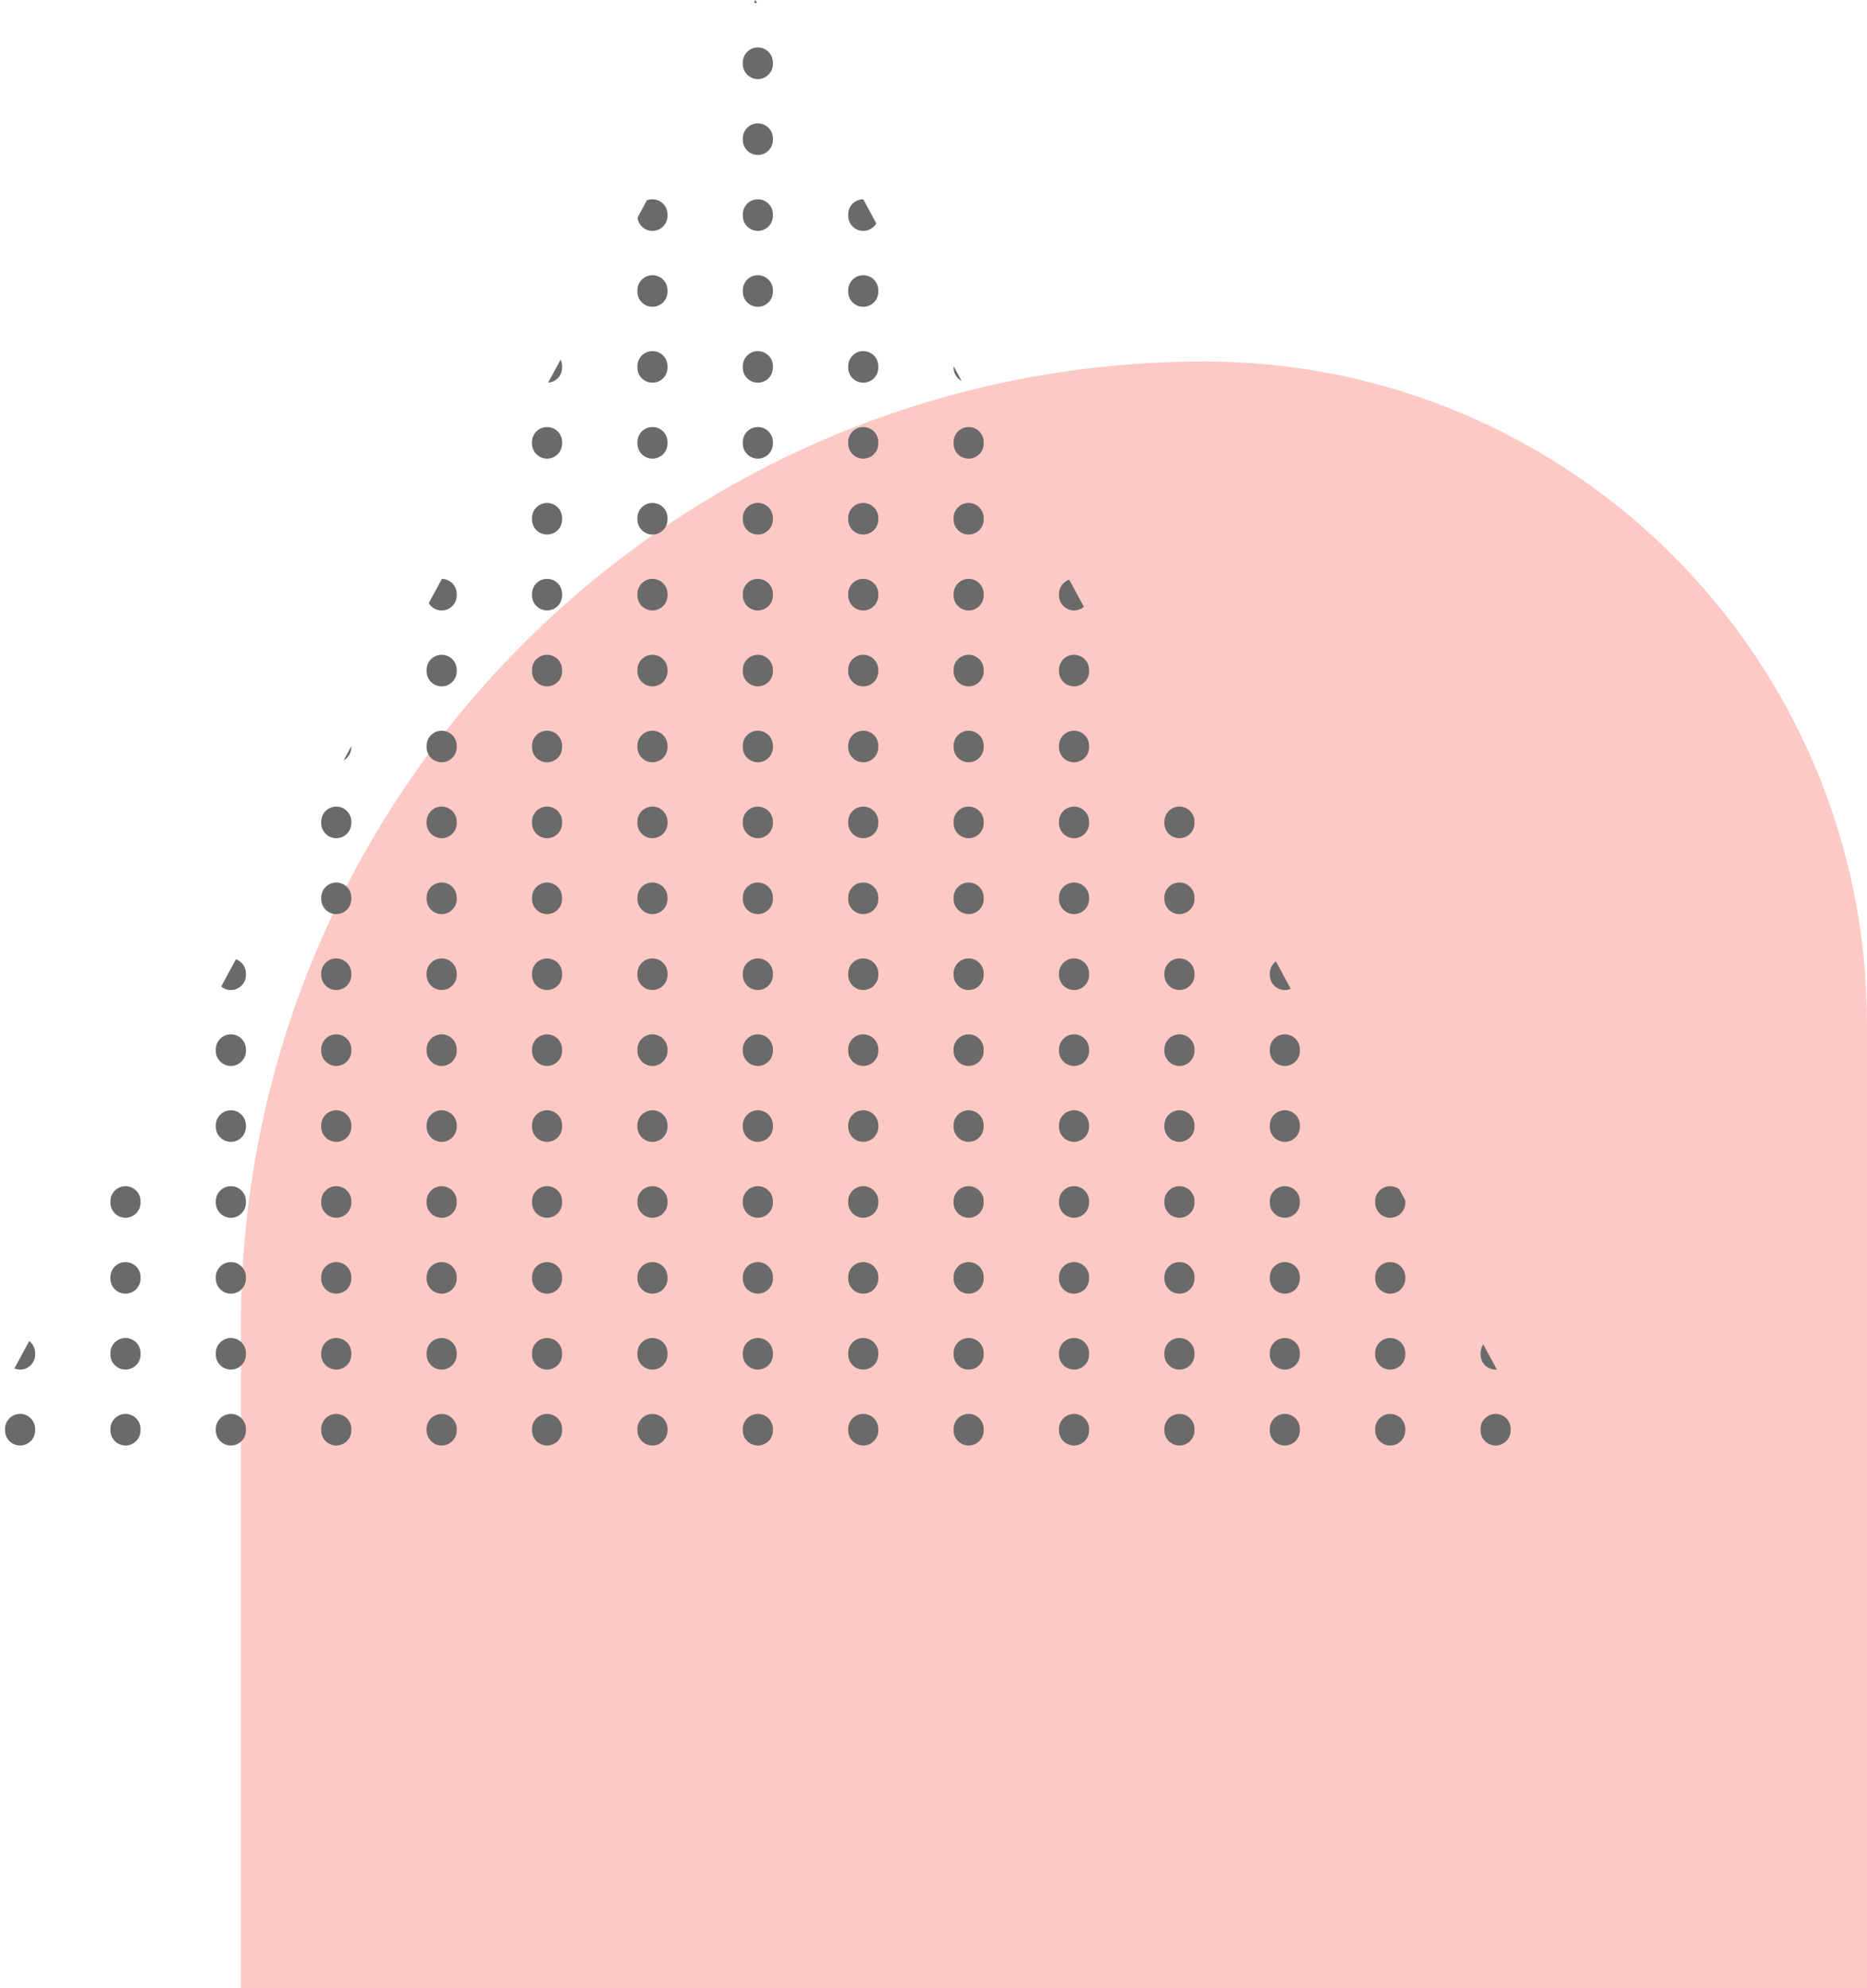 <svg width="124" height="132" viewBox="0 0 124 132" fill="none" xmlns="http://www.w3.org/2000/svg">
<path d="M16 88C16 52.654 44.654 24 80 24V24C104.301 24 124 43.7 124 68V132H16V88Z" fill="#FCB3AD" fill-opacity="0.7"/>
<path d="M1.94 89.035C2.179 89.218 2.334 89.506 2.334 89.831V89.929C2.334 90.482 1.886 90.929 1.334 90.929C1.199 90.929 1.071 90.903 0.954 90.855L1.94 89.035Z" fill="#6A6A6A"/>
<path d="M14.691 65.495C14.864 65.641 15.089 65.729 15.334 65.729C15.886 65.729 16.334 65.282 16.334 64.729V64.631C16.334 64.196 16.057 63.826 15.669 63.688L14.691 65.495Z" fill="#6A6A6A"/>
<path d="M22.823 50.482C23.128 50.311 23.334 49.984 23.334 49.609V49.538L22.823 50.482Z" fill="#6A6A6A"/>
<path d="M28.476 40.044C28.651 40.335 28.97 40.529 29.334 40.529C29.886 40.529 30.334 40.082 30.334 39.529V39.431C30.334 38.884 29.895 38.44 29.35 38.431L28.476 40.044Z" fill="#6A6A6A"/>
<path d="M36.405 25.407C36.924 25.371 37.334 24.938 37.334 24.409V24.311C37.334 24.155 37.298 24.007 37.234 23.875L36.405 25.407Z" fill="#6A6A6A"/>
<path d="M42.341 14.448C42.4 14.944 42.822 15.329 43.334 15.329C43.886 15.329 44.334 14.882 44.334 14.329V14.231C44.334 13.678 43.886 13.231 43.334 13.231C43.202 13.231 43.077 13.256 42.962 13.302L42.341 14.448Z" fill="#6A6A6A"/>
<path d="M50.072 0.175C50.139 0.193 50.208 0.204 50.28 0.208L50.167 0L50.072 0.175Z" fill="#6A6A6A"/>
<path d="M57.334 13.231C56.782 13.231 56.334 13.678 56.334 14.231V14.329C56.334 14.882 56.782 15.329 57.334 15.329C57.704 15.329 58.027 15.129 58.2 14.83L57.334 13.231Z" fill="#6A6A6A"/>
<path d="M63.334 24.308V24.409C63.334 24.794 63.55 25.127 63.868 25.294L63.334 24.308Z" fill="#6A6A6A"/>
<path d="M71.012 38.483C70.618 38.617 70.334 38.991 70.334 39.431V39.529C70.334 40.082 70.782 40.529 71.334 40.529C71.584 40.529 71.813 40.438 71.988 40.286L71.012 38.483Z" fill="#6A6A6A"/>
<path d="M84.74 63.826C84.493 64.008 84.334 64.301 84.334 64.631V64.729C84.334 65.282 84.782 65.729 85.334 65.729C85.474 65.729 85.606 65.701 85.727 65.649L84.74 63.826Z" fill="#6A6A6A"/>
<path d="M92.93 78.948C92.764 78.824 92.558 78.751 92.334 78.751C91.782 78.751 91.334 79.198 91.334 79.751V79.849C91.334 80.402 91.782 80.849 92.334 80.849C92.886 80.849 93.334 80.402 93.334 79.849V79.751C93.334 79.73 93.333 79.71 93.332 79.689L92.93 78.948Z" fill="#6A6A6A"/>
<path d="M98.515 89.257C98.401 89.419 98.334 89.617 98.334 89.831V89.929C98.334 90.482 98.782 90.929 99.334 90.929C99.362 90.929 99.391 90.928 99.418 90.926L98.515 89.257Z" fill="#6A6A6A"/>
<path d="M1.334 93.871C1.886 93.871 2.334 94.318 2.334 94.871V94.969C2.334 95.522 1.886 95.969 1.334 95.969C0.782 95.969 0.334 95.522 0.334 94.969V94.871C0.334 94.318 0.782 93.871 1.334 93.871Z" fill="#6A6A6A"/>
<path d="M9.334 79.751C9.334 79.198 8.886 78.751 8.334 78.751C7.782 78.751 7.334 79.198 7.334 79.751V79.849C7.334 80.402 7.782 80.849 8.334 80.849C8.886 80.849 9.334 80.402 9.334 79.849V79.751Z" fill="#6A6A6A"/>
<path d="M9.334 84.791C9.334 84.238 8.886 83.791 8.334 83.791C7.782 83.791 7.334 84.238 7.334 84.791V84.889C7.334 85.442 7.782 85.889 8.334 85.889C8.886 85.889 9.334 85.442 9.334 84.889V84.791Z" fill="#6A6A6A"/>
<path d="M9.334 89.831C9.334 89.278 8.886 88.831 8.334 88.831C7.782 88.831 7.334 89.278 7.334 89.831V89.929C7.334 90.482 7.782 90.929 8.334 90.929C8.886 90.929 9.334 90.482 9.334 89.929V89.831Z" fill="#6A6A6A"/>
<path d="M9.334 94.871C9.334 94.318 8.886 93.871 8.334 93.871C7.782 93.871 7.334 94.318 7.334 94.871V94.969C7.334 95.522 7.782 95.969 8.334 95.969C8.886 95.969 9.334 95.522 9.334 94.969V94.871Z" fill="#6A6A6A"/>
<path d="M15.334 68.671C15.886 68.671 16.334 69.118 16.334 69.671V69.769C16.334 70.322 15.886 70.769 15.334 70.769C14.782 70.769 14.334 70.322 14.334 69.769V69.671C14.334 69.118 14.782 68.671 15.334 68.671Z" fill="#6A6A6A"/>
<path d="M15.334 73.711C15.886 73.711 16.334 74.158 16.334 74.711V74.809C16.334 75.362 15.886 75.809 15.334 75.809C14.782 75.809 14.334 75.362 14.334 74.809V74.711C14.334 74.158 14.782 73.711 15.334 73.711Z" fill="#6A6A6A"/>
<path d="M15.334 78.751C15.886 78.751 16.334 79.198 16.334 79.751V79.849C16.334 80.402 15.886 80.849 15.334 80.849C14.782 80.849 14.334 80.402 14.334 79.849V79.751C14.334 79.198 14.782 78.751 15.334 78.751Z" fill="#6A6A6A"/>
<path d="M15.334 83.791C15.886 83.791 16.334 84.238 16.334 84.791V84.889C16.334 85.442 15.886 85.889 15.334 85.889C14.782 85.889 14.334 85.442 14.334 84.889V84.791C14.334 84.238 14.782 83.791 15.334 83.791Z" fill="#6A6A6A"/>
<path d="M15.334 88.831C15.886 88.831 16.334 89.278 16.334 89.831V89.929C16.334 90.482 15.886 90.929 15.334 90.929C14.782 90.929 14.334 90.482 14.334 89.929V89.831C14.334 89.278 14.782 88.831 15.334 88.831Z" fill="#6A6A6A"/>
<path d="M15.334 93.871C15.886 93.871 16.334 94.318 16.334 94.871V94.969C16.334 95.522 15.886 95.969 15.334 95.969C14.782 95.969 14.334 95.522 14.334 94.969V94.871C14.334 94.318 14.782 93.871 15.334 93.871Z" fill="#6A6A6A"/>
<path d="M23.334 54.551C23.334 53.998 22.886 53.551 22.334 53.551C21.782 53.551 21.334 53.998 21.334 54.551V54.649C21.334 55.202 21.782 55.649 22.334 55.649C22.886 55.649 23.334 55.202 23.334 54.649V54.551Z" fill="#6A6A6A"/>
<path d="M23.334 59.591C23.334 59.038 22.886 58.591 22.334 58.591C21.782 58.591 21.334 59.038 21.334 59.591V59.689C21.334 60.242 21.782 60.689 22.334 60.689C22.886 60.689 23.334 60.242 23.334 59.689V59.591Z" fill="#6A6A6A"/>
<path d="M23.334 64.631C23.334 64.078 22.886 63.631 22.334 63.631C21.782 63.631 21.334 64.078 21.334 64.631V64.729C21.334 65.282 21.782 65.729 22.334 65.729C22.886 65.729 23.334 65.282 23.334 64.729V64.631Z" fill="#6A6A6A"/>
<path d="M23.334 69.671C23.334 69.118 22.886 68.671 22.334 68.671C21.782 68.671 21.334 69.118 21.334 69.671V69.769C21.334 70.322 21.782 70.769 22.334 70.769C22.886 70.769 23.334 70.322 23.334 69.769V69.671Z" fill="#6A6A6A"/>
<path d="M23.334 74.711C23.334 74.158 22.886 73.711 22.334 73.711C21.782 73.711 21.334 74.158 21.334 74.711V74.809C21.334 75.362 21.782 75.809 22.334 75.809C22.886 75.809 23.334 75.362 23.334 74.809V74.711Z" fill="#6A6A6A"/>
<path d="M23.334 79.751C23.334 79.198 22.886 78.751 22.334 78.751C21.782 78.751 21.334 79.198 21.334 79.751V79.849C21.334 80.402 21.782 80.849 22.334 80.849C22.886 80.849 23.334 80.402 23.334 79.849V79.751Z" fill="#6A6A6A"/>
<path d="M23.334 84.791C23.334 84.238 22.886 83.791 22.334 83.791C21.782 83.791 21.334 84.238 21.334 84.791V84.889C21.334 85.442 21.782 85.889 22.334 85.889C22.886 85.889 23.334 85.442 23.334 84.889V84.791Z" fill="#6A6A6A"/>
<path d="M23.334 89.831C23.334 89.278 22.886 88.831 22.334 88.831C21.782 88.831 21.334 89.278 21.334 89.831V89.929C21.334 90.482 21.782 90.929 22.334 90.929C22.886 90.929 23.334 90.482 23.334 89.929V89.831Z" fill="#6A6A6A"/>
<path d="M23.334 94.871C23.334 94.318 22.886 93.871 22.334 93.871C21.782 93.871 21.334 94.318 21.334 94.871V94.969C21.334 95.522 21.782 95.969 22.334 95.969C22.886 95.969 23.334 95.522 23.334 94.969V94.871Z" fill="#6A6A6A"/>
<path d="M29.334 43.471C29.886 43.471 30.334 43.918 30.334 44.471V44.569C30.334 45.122 29.886 45.569 29.334 45.569C28.782 45.569 28.334 45.122 28.334 44.569V44.471C28.334 43.918 28.782 43.471 29.334 43.471Z" fill="#6A6A6A"/>
<path d="M29.334 48.511C29.886 48.511 30.334 48.958 30.334 49.511V49.609C30.334 50.162 29.886 50.609 29.334 50.609C28.782 50.609 28.334 50.162 28.334 49.609V49.511C28.334 48.958 28.782 48.511 29.334 48.511Z" fill="#6A6A6A"/>
<path d="M29.334 53.551C29.886 53.551 30.334 53.998 30.334 54.551V54.649C30.334 55.202 29.886 55.649 29.334 55.649C28.782 55.649 28.334 55.202 28.334 54.649V54.551C28.334 53.998 28.782 53.551 29.334 53.551Z" fill="#6A6A6A"/>
<path d="M29.334 58.591C29.886 58.591 30.334 59.038 30.334 59.591V59.689C30.334 60.242 29.886 60.689 29.334 60.689C28.782 60.689 28.334 60.242 28.334 59.689V59.591C28.334 59.038 28.782 58.591 29.334 58.591Z" fill="#6A6A6A"/>
<path d="M29.334 63.631C29.886 63.631 30.334 64.078 30.334 64.631V64.729C30.334 65.282 29.886 65.729 29.334 65.729C28.782 65.729 28.334 65.282 28.334 64.729V64.631C28.334 64.078 28.782 63.631 29.334 63.631Z" fill="#6A6A6A"/>
<path d="M29.334 68.671C29.886 68.671 30.334 69.118 30.334 69.671V69.769C30.334 70.322 29.886 70.769 29.334 70.769C28.782 70.769 28.334 70.322 28.334 69.769V69.671C28.334 69.118 28.782 68.671 29.334 68.671Z" fill="#6A6A6A"/>
<path d="M29.334 73.711C29.886 73.711 30.334 74.158 30.334 74.711V74.809C30.334 75.362 29.886 75.809 29.334 75.809C28.782 75.809 28.334 75.362 28.334 74.809V74.711C28.334 74.158 28.782 73.711 29.334 73.711Z" fill="#6A6A6A"/>
<path d="M29.334 78.751C29.886 78.751 30.334 79.198 30.334 79.751V79.849C30.334 80.402 29.886 80.849 29.334 80.849C28.782 80.849 28.334 80.402 28.334 79.849V79.751C28.334 79.198 28.782 78.751 29.334 78.751Z" fill="#6A6A6A"/>
<path d="M29.334 83.791C29.886 83.791 30.334 84.238 30.334 84.791V84.889C30.334 85.442 29.886 85.889 29.334 85.889C28.782 85.889 28.334 85.442 28.334 84.889V84.791C28.334 84.238 28.782 83.791 29.334 83.791Z" fill="#6A6A6A"/>
<path d="M29.334 88.831C29.886 88.831 30.334 89.278 30.334 89.831V89.929C30.334 90.482 29.886 90.929 29.334 90.929C28.782 90.929 28.334 90.482 28.334 89.929V89.831C28.334 89.278 28.782 88.831 29.334 88.831Z" fill="#6A6A6A"/>
<path d="M29.334 93.871C29.886 93.871 30.334 94.318 30.334 94.871V94.969C30.334 95.522 29.886 95.969 29.334 95.969C28.782 95.969 28.334 95.522 28.334 94.969V94.871C28.334 94.318 28.782 93.871 29.334 93.871Z" fill="#6A6A6A"/>
<path d="M37.334 29.351C37.334 28.798 36.886 28.351 36.334 28.351C35.782 28.351 35.334 28.798 35.334 29.351V29.449C35.334 30.002 35.782 30.449 36.334 30.449C36.886 30.449 37.334 30.002 37.334 29.449V29.351Z" fill="#6A6A6A"/>
<path d="M37.334 34.391C37.334 33.838 36.886 33.391 36.334 33.391C35.782 33.391 35.334 33.838 35.334 34.391V34.489C35.334 35.042 35.782 35.489 36.334 35.489C36.886 35.489 37.334 35.042 37.334 34.489V34.391Z" fill="#6A6A6A"/>
<path d="M37.334 39.431C37.334 38.878 36.886 38.431 36.334 38.431C35.782 38.431 35.334 38.878 35.334 39.431V39.529C35.334 40.082 35.782 40.529 36.334 40.529C36.886 40.529 37.334 40.082 37.334 39.529V39.431Z" fill="#6A6A6A"/>
<path d="M37.334 44.471C37.334 43.918 36.886 43.471 36.334 43.471C35.782 43.471 35.334 43.918 35.334 44.471V44.569C35.334 45.122 35.782 45.569 36.334 45.569C36.886 45.569 37.334 45.122 37.334 44.569V44.471Z" fill="#6A6A6A"/>
<path d="M37.334 49.511C37.334 48.958 36.886 48.511 36.334 48.511C35.782 48.511 35.334 48.958 35.334 49.511V49.609C35.334 50.162 35.782 50.609 36.334 50.609C36.886 50.609 37.334 50.162 37.334 49.609V49.511Z" fill="#6A6A6A"/>
<path d="M37.334 54.551C37.334 53.998 36.886 53.551 36.334 53.551C35.782 53.551 35.334 53.998 35.334 54.551V54.649C35.334 55.202 35.782 55.649 36.334 55.649C36.886 55.649 37.334 55.202 37.334 54.649V54.551Z" fill="#6A6A6A"/>
<path d="M37.334 59.591C37.334 59.038 36.886 58.591 36.334 58.591C35.782 58.591 35.334 59.038 35.334 59.591V59.689C35.334 60.242 35.782 60.689 36.334 60.689C36.886 60.689 37.334 60.242 37.334 59.689V59.591Z" fill="#6A6A6A"/>
<path d="M37.334 64.631C37.334 64.078 36.886 63.631 36.334 63.631C35.782 63.631 35.334 64.078 35.334 64.631V64.729C35.334 65.282 35.782 65.729 36.334 65.729C36.886 65.729 37.334 65.282 37.334 64.729V64.631Z" fill="#6A6A6A"/>
<path d="M37.334 69.671C37.334 69.118 36.886 68.671 36.334 68.671C35.782 68.671 35.334 69.118 35.334 69.671V69.769C35.334 70.322 35.782 70.769 36.334 70.769C36.886 70.769 37.334 70.322 37.334 69.769V69.671Z" fill="#6A6A6A"/>
<path d="M37.334 74.711C37.334 74.158 36.886 73.711 36.334 73.711C35.782 73.711 35.334 74.158 35.334 74.711V74.809C35.334 75.362 35.782 75.809 36.334 75.809C36.886 75.809 37.334 75.362 37.334 74.809V74.711Z" fill="#6A6A6A"/>
<path d="M37.334 79.751C37.334 79.198 36.886 78.751 36.334 78.751C35.782 78.751 35.334 79.198 35.334 79.751V79.849C35.334 80.402 35.782 80.849 36.334 80.849C36.886 80.849 37.334 80.402 37.334 79.849V79.751Z" fill="#6A6A6A"/>
<path d="M37.334 84.791C37.334 84.238 36.886 83.791 36.334 83.791C35.782 83.791 35.334 84.238 35.334 84.791V84.889C35.334 85.442 35.782 85.889 36.334 85.889C36.886 85.889 37.334 85.442 37.334 84.889V84.791Z" fill="#6A6A6A"/>
<path d="M37.334 89.831C37.334 89.278 36.886 88.831 36.334 88.831C35.782 88.831 35.334 89.278 35.334 89.831V89.929C35.334 90.482 35.782 90.929 36.334 90.929C36.886 90.929 37.334 90.482 37.334 89.929V89.831Z" fill="#6A6A6A"/>
<path d="M37.334 94.871C37.334 94.318 36.886 93.871 36.334 93.871C35.782 93.871 35.334 94.318 35.334 94.871V94.969C35.334 95.522 35.782 95.969 36.334 95.969C36.886 95.969 37.334 95.522 37.334 94.969V94.871Z" fill="#6A6A6A"/>
<path d="M43.334 18.271C43.886 18.271 44.334 18.718 44.334 19.271V19.369C44.334 19.922 43.886 20.369 43.334 20.369C42.782 20.369 42.334 19.922 42.334 19.369V19.271C42.334 18.718 42.782 18.271 43.334 18.271Z" fill="#6A6A6A"/>
<path d="M43.334 23.311C43.886 23.311 44.334 23.758 44.334 24.311V24.409C44.334 24.962 43.886 25.409 43.334 25.409C42.782 25.409 42.334 24.962 42.334 24.409V24.311C42.334 23.758 42.782 23.311 43.334 23.311Z" fill="#6A6A6A"/>
<path d="M43.334 28.351C43.886 28.351 44.334 28.798 44.334 29.351V29.449C44.334 30.002 43.886 30.449 43.334 30.449C42.782 30.449 42.334 30.002 42.334 29.449V29.351C42.334 28.798 42.782 28.351 43.334 28.351Z" fill="#6A6A6A"/>
<path d="M43.334 33.391C43.886 33.391 44.334 33.838 44.334 34.391V34.489C44.334 35.042 43.886 35.489 43.334 35.489C42.782 35.489 42.334 35.042 42.334 34.489V34.391C42.334 33.838 42.782 33.391 43.334 33.391Z" fill="#6A6A6A"/>
<path d="M43.334 38.431C43.886 38.431 44.334 38.878 44.334 39.431V39.529C44.334 40.082 43.886 40.529 43.334 40.529C42.782 40.529 42.334 40.082 42.334 39.529V39.431C42.334 38.878 42.782 38.431 43.334 38.431Z" fill="#6A6A6A"/>
<path d="M43.334 43.471C43.886 43.471 44.334 43.918 44.334 44.471V44.569C44.334 45.122 43.886 45.569 43.334 45.569C42.782 45.569 42.334 45.122 42.334 44.569V44.471C42.334 43.918 42.782 43.471 43.334 43.471Z" fill="#6A6A6A"/>
<path d="M43.334 48.511C43.886 48.511 44.334 48.958 44.334 49.511V49.609C44.334 50.162 43.886 50.609 43.334 50.609C42.782 50.609 42.334 50.162 42.334 49.609V49.511C42.334 48.958 42.782 48.511 43.334 48.511Z" fill="#6A6A6A"/>
<path d="M43.334 53.551C43.886 53.551 44.334 53.998 44.334 54.551V54.649C44.334 55.202 43.886 55.649 43.334 55.649C42.782 55.649 42.334 55.202 42.334 54.649V54.551C42.334 53.998 42.782 53.551 43.334 53.551Z" fill="#6A6A6A"/>
<path d="M43.334 58.591C43.886 58.591 44.334 59.038 44.334 59.591V59.689C44.334 60.242 43.886 60.689 43.334 60.689C42.782 60.689 42.334 60.242 42.334 59.689V59.591C42.334 59.038 42.782 58.591 43.334 58.591Z" fill="#6A6A6A"/>
<path d="M43.334 63.631C43.886 63.631 44.334 64.078 44.334 64.631V64.729C44.334 65.282 43.886 65.729 43.334 65.729C42.782 65.729 42.334 65.282 42.334 64.729V64.631C42.334 64.078 42.782 63.631 43.334 63.631Z" fill="#6A6A6A"/>
<path d="M43.334 68.671C43.886 68.671 44.334 69.118 44.334 69.671V69.769C44.334 70.322 43.886 70.769 43.334 70.769C42.782 70.769 42.334 70.322 42.334 69.769V69.671C42.334 69.118 42.782 68.671 43.334 68.671Z" fill="#6A6A6A"/>
<path d="M43.334 73.711C43.886 73.711 44.334 74.158 44.334 74.711V74.809C44.334 75.362 43.886 75.809 43.334 75.809C42.782 75.809 42.334 75.362 42.334 74.809V74.711C42.334 74.158 42.782 73.711 43.334 73.711Z" fill="#6A6A6A"/>
<path d="M43.334 78.751C43.886 78.751 44.334 79.198 44.334 79.751V79.849C44.334 80.402 43.886 80.849 43.334 80.849C42.782 80.849 42.334 80.402 42.334 79.849V79.751C42.334 79.198 42.782 78.751 43.334 78.751Z" fill="#6A6A6A"/>
<path d="M43.334 83.791C43.886 83.791 44.334 84.238 44.334 84.791V84.889C44.334 85.442 43.886 85.889 43.334 85.889C42.782 85.889 42.334 85.442 42.334 84.889V84.791C42.334 84.238 42.782 83.791 43.334 83.791Z" fill="#6A6A6A"/>
<path d="M43.334 88.831C43.886 88.831 44.334 89.278 44.334 89.831V89.929C44.334 90.482 43.886 90.929 43.334 90.929C42.782 90.929 42.334 90.482 42.334 89.929V89.831C42.334 89.278 42.782 88.831 43.334 88.831Z" fill="#6A6A6A"/>
<path d="M43.334 93.871C43.886 93.871 44.334 94.318 44.334 94.871V94.969C44.334 95.522 43.886 95.969 43.334 95.969C42.782 95.969 42.334 95.522 42.334 94.969V94.871C42.334 94.318 42.782 93.871 43.334 93.871Z" fill="#6A6A6A"/>
<path d="M51.334 4.151C51.334 3.598 50.886 3.151 50.334 3.151C49.782 3.151 49.334 3.598 49.334 4.151V4.249C49.334 4.802 49.782 5.249 50.334 5.249C50.886 5.249 51.334 4.802 51.334 4.249V4.151Z" fill="#6A6A6A"/>
<path d="M51.334 9.191C51.334 8.638 50.886 8.191 50.334 8.191C49.782 8.191 49.334 8.638 49.334 9.191V9.289C49.334 9.842 49.782 10.289 50.334 10.289C50.886 10.289 51.334 9.842 51.334 9.289V9.191Z" fill="#6A6A6A"/>
<path d="M51.334 14.231C51.334 13.678 50.886 13.231 50.334 13.231C49.782 13.231 49.334 13.678 49.334 14.231V14.329C49.334 14.882 49.782 15.329 50.334 15.329C50.886 15.329 51.334 14.882 51.334 14.329V14.231Z" fill="#6A6A6A"/>
<path d="M51.334 19.271C51.334 18.718 50.886 18.271 50.334 18.271C49.782 18.271 49.334 18.718 49.334 19.271V19.369C49.334 19.922 49.782 20.369 50.334 20.369C50.886 20.369 51.334 19.922 51.334 19.369V19.271Z" fill="#6A6A6A"/>
<path d="M51.334 24.311C51.334 23.758 50.886 23.311 50.334 23.311C49.782 23.311 49.334 23.758 49.334 24.311V24.409C49.334 24.962 49.782 25.409 50.334 25.409C50.886 25.409 51.334 24.962 51.334 24.409V24.311Z" fill="#6A6A6A"/>
<path d="M51.334 29.351C51.334 28.798 50.886 28.351 50.334 28.351C49.782 28.351 49.334 28.798 49.334 29.351V29.449C49.334 30.002 49.782 30.449 50.334 30.449C50.886 30.449 51.334 30.002 51.334 29.449V29.351Z" fill="#6A6A6A"/>
<path d="M51.334 34.391C51.334 33.838 50.886 33.391 50.334 33.391C49.782 33.391 49.334 33.838 49.334 34.391V34.489C49.334 35.042 49.782 35.489 50.334 35.489C50.886 35.489 51.334 35.042 51.334 34.489V34.391Z" fill="#6A6A6A"/>
<path d="M51.334 39.431C51.334 38.878 50.886 38.431 50.334 38.431C49.782 38.431 49.334 38.878 49.334 39.431V39.529C49.334 40.082 49.782 40.529 50.334 40.529C50.886 40.529 51.334 40.082 51.334 39.529V39.431Z" fill="#6A6A6A"/>
<path d="M51.334 44.471C51.334 43.918 50.886 43.471 50.334 43.471C49.782 43.471 49.334 43.918 49.334 44.471V44.569C49.334 45.122 49.782 45.569 50.334 45.569C50.886 45.569 51.334 45.122 51.334 44.569V44.471Z" fill="#6A6A6A"/>
<path d="M51.334 49.511C51.334 48.958 50.886 48.511 50.334 48.511C49.782 48.511 49.334 48.958 49.334 49.511V49.609C49.334 50.162 49.782 50.609 50.334 50.609C50.886 50.609 51.334 50.162 51.334 49.609V49.511Z" fill="#6A6A6A"/>
<path d="M51.334 54.551C51.334 53.998 50.886 53.551 50.334 53.551C49.782 53.551 49.334 53.998 49.334 54.551V54.649C49.334 55.202 49.782 55.649 50.334 55.649C50.886 55.649 51.334 55.202 51.334 54.649V54.551Z" fill="#6A6A6A"/>
<path d="M51.334 59.591C51.334 59.038 50.886 58.591 50.334 58.591C49.782 58.591 49.334 59.038 49.334 59.591V59.689C49.334 60.242 49.782 60.689 50.334 60.689C50.886 60.689 51.334 60.242 51.334 59.689V59.591Z" fill="#6A6A6A"/>
<path d="M51.334 64.631C51.334 64.078 50.886 63.631 50.334 63.631C49.782 63.631 49.334 64.078 49.334 64.631V64.729C49.334 65.282 49.782 65.729 50.334 65.729C50.886 65.729 51.334 65.282 51.334 64.729V64.631Z" fill="#6A6A6A"/>
<path d="M51.334 69.671C51.334 69.118 50.886 68.671 50.334 68.671C49.782 68.671 49.334 69.118 49.334 69.671V69.769C49.334 70.322 49.782 70.769 50.334 70.769C50.886 70.769 51.334 70.322 51.334 69.769V69.671Z" fill="#6A6A6A"/>
<path d="M51.334 74.711C51.334 74.158 50.886 73.711 50.334 73.711C49.782 73.711 49.334 74.158 49.334 74.711V74.809C49.334 75.362 49.782 75.809 50.334 75.809C50.886 75.809 51.334 75.362 51.334 74.809V74.711Z" fill="#6A6A6A"/>
<path d="M51.334 79.751C51.334 79.198 50.886 78.751 50.334 78.751C49.782 78.751 49.334 79.198 49.334 79.751V79.849C49.334 80.402 49.782 80.849 50.334 80.849C50.886 80.849 51.334 80.402 51.334 79.849V79.751Z" fill="#6A6A6A"/>
<path d="M51.334 84.791C51.334 84.238 50.886 83.791 50.334 83.791C49.782 83.791 49.334 84.238 49.334 84.791V84.889C49.334 85.442 49.782 85.889 50.334 85.889C50.886 85.889 51.334 85.442 51.334 84.889V84.791Z" fill="#6A6A6A"/>
<path d="M51.334 89.831C51.334 89.278 50.886 88.831 50.334 88.831C49.782 88.831 49.334 89.278 49.334 89.831V89.929C49.334 90.482 49.782 90.929 50.334 90.929C50.886 90.929 51.334 90.482 51.334 89.929V89.831Z" fill="#6A6A6A"/>
<path d="M51.334 94.871C51.334 94.318 50.886 93.871 50.334 93.871C49.782 93.871 49.334 94.318 49.334 94.871V94.969C49.334 95.522 49.782 95.969 50.334 95.969C50.886 95.969 51.334 95.522 51.334 94.969V94.871Z" fill="#6A6A6A"/>
<path d="M57.334 18.271C57.886 18.271 58.334 18.718 58.334 19.271V19.369C58.334 19.922 57.886 20.369 57.334 20.369C56.782 20.369 56.334 19.922 56.334 19.369V19.271C56.334 18.718 56.782 18.271 57.334 18.271Z" fill="#6A6A6A"/>
<path d="M57.334 23.311C57.886 23.311 58.334 23.758 58.334 24.311V24.409C58.334 24.962 57.886 25.409 57.334 25.409C56.782 25.409 56.334 24.962 56.334 24.409V24.311C56.334 23.758 56.782 23.311 57.334 23.311Z" fill="#6A6A6A"/>
<path d="M57.334 28.351C57.886 28.351 58.334 28.798 58.334 29.351V29.449C58.334 30.002 57.886 30.449 57.334 30.449C56.782 30.449 56.334 30.002 56.334 29.449V29.351C56.334 28.798 56.782 28.351 57.334 28.351Z" fill="#6A6A6A"/>
<path d="M57.334 33.391C57.886 33.391 58.334 33.838 58.334 34.391V34.489C58.334 35.042 57.886 35.489 57.334 35.489C56.782 35.489 56.334 35.042 56.334 34.489V34.391C56.334 33.838 56.782 33.391 57.334 33.391Z" fill="#6A6A6A"/>
<path d="M57.334 38.431C57.886 38.431 58.334 38.878 58.334 39.431V39.529C58.334 40.082 57.886 40.529 57.334 40.529C56.782 40.529 56.334 40.082 56.334 39.529V39.431C56.334 38.878 56.782 38.431 57.334 38.431Z" fill="#6A6A6A"/>
<path d="M57.334 43.471C57.886 43.471 58.334 43.918 58.334 44.471V44.569C58.334 45.122 57.886 45.569 57.334 45.569C56.782 45.569 56.334 45.122 56.334 44.569V44.471C56.334 43.918 56.782 43.471 57.334 43.471Z" fill="#6A6A6A"/>
<path d="M57.334 48.511C57.886 48.511 58.334 48.958 58.334 49.511V49.609C58.334 50.162 57.886 50.609 57.334 50.609C56.782 50.609 56.334 50.162 56.334 49.609V49.511C56.334 48.958 56.782 48.511 57.334 48.511Z" fill="#6A6A6A"/>
<path d="M57.334 53.551C57.886 53.551 58.334 53.998 58.334 54.551V54.649C58.334 55.202 57.886 55.649 57.334 55.649C56.782 55.649 56.334 55.202 56.334 54.649V54.551C56.334 53.998 56.782 53.551 57.334 53.551Z" fill="#6A6A6A"/>
<path d="M57.334 58.591C57.886 58.591 58.334 59.038 58.334 59.591V59.689C58.334 60.242 57.886 60.689 57.334 60.689C56.782 60.689 56.334 60.242 56.334 59.689V59.591C56.334 59.038 56.782 58.591 57.334 58.591Z" fill="#6A6A6A"/>
<path d="M57.334 63.631C57.886 63.631 58.334 64.078 58.334 64.631V64.729C58.334 65.282 57.886 65.729 57.334 65.729C56.782 65.729 56.334 65.282 56.334 64.729V64.631C56.334 64.078 56.782 63.631 57.334 63.631Z" fill="#6A6A6A"/>
<path d="M57.334 68.671C57.886 68.671 58.334 69.118 58.334 69.671V69.769C58.334 70.322 57.886 70.769 57.334 70.769C56.782 70.769 56.334 70.322 56.334 69.769V69.671C56.334 69.118 56.782 68.671 57.334 68.671Z" fill="#6A6A6A"/>
<path d="M57.334 73.711C57.886 73.711 58.334 74.158 58.334 74.711V74.809C58.334 75.362 57.886 75.809 57.334 75.809C56.782 75.809 56.334 75.362 56.334 74.809V74.711C56.334 74.158 56.782 73.711 57.334 73.711Z" fill="#6A6A6A"/>
<path d="M57.334 78.751C57.886 78.751 58.334 79.198 58.334 79.751V79.849C58.334 80.402 57.886 80.849 57.334 80.849C56.782 80.849 56.334 80.402 56.334 79.849V79.751C56.334 79.198 56.782 78.751 57.334 78.751Z" fill="#6A6A6A"/>
<path d="M57.334 83.791C57.886 83.791 58.334 84.238 58.334 84.791V84.889C58.334 85.442 57.886 85.889 57.334 85.889C56.782 85.889 56.334 85.442 56.334 84.889V84.791C56.334 84.238 56.782 83.791 57.334 83.791Z" fill="#6A6A6A"/>
<path d="M57.334 88.831C57.886 88.831 58.334 89.278 58.334 89.831V89.929C58.334 90.482 57.886 90.929 57.334 90.929C56.782 90.929 56.334 90.482 56.334 89.929V89.831C56.334 89.278 56.782 88.831 57.334 88.831Z" fill="#6A6A6A"/>
<path d="M57.334 93.871C57.886 93.871 58.334 94.318 58.334 94.871V94.969C58.334 95.522 57.886 95.969 57.334 95.969C56.782 95.969 56.334 95.522 56.334 94.969V94.871C56.334 94.318 56.782 93.871 57.334 93.871Z" fill="#6A6A6A"/>
<path d="M65.334 29.351C65.334 28.798 64.886 28.351 64.334 28.351C63.782 28.351 63.334 28.798 63.334 29.351V29.449C63.334 30.002 63.782 30.449 64.334 30.449C64.886 30.449 65.334 30.002 65.334 29.449V29.351Z" fill="#6A6A6A"/>
<path d="M65.334 34.391C65.334 33.838 64.886 33.391 64.334 33.391C63.782 33.391 63.334 33.838 63.334 34.391V34.489C63.334 35.042 63.782 35.489 64.334 35.489C64.886 35.489 65.334 35.042 65.334 34.489V34.391Z" fill="#6A6A6A"/>
<path d="M65.334 39.431C65.334 38.878 64.886 38.431 64.334 38.431C63.782 38.431 63.334 38.878 63.334 39.431V39.529C63.334 40.082 63.782 40.529 64.334 40.529C64.886 40.529 65.334 40.082 65.334 39.529V39.431Z" fill="#6A6A6A"/>
<path d="M65.334 44.471C65.334 43.918 64.886 43.471 64.334 43.471C63.782 43.471 63.334 43.918 63.334 44.471V44.569C63.334 45.122 63.782 45.569 64.334 45.569C64.886 45.569 65.334 45.122 65.334 44.569V44.471Z" fill="#6A6A6A"/>
<path d="M65.334 49.511C65.334 48.958 64.886 48.511 64.334 48.511C63.782 48.511 63.334 48.958 63.334 49.511V49.609C63.334 50.162 63.782 50.609 64.334 50.609C64.886 50.609 65.334 50.162 65.334 49.609V49.511Z" fill="#6A6A6A"/>
<path d="M65.334 54.551C65.334 53.998 64.886 53.551 64.334 53.551C63.782 53.551 63.334 53.998 63.334 54.551V54.649C63.334 55.202 63.782 55.649 64.334 55.649C64.886 55.649 65.334 55.202 65.334 54.649V54.551Z" fill="#6A6A6A"/>
<path d="M65.334 59.591C65.334 59.038 64.886 58.591 64.334 58.591C63.782 58.591 63.334 59.038 63.334 59.591V59.689C63.334 60.242 63.782 60.689 64.334 60.689C64.886 60.689 65.334 60.242 65.334 59.689V59.591Z" fill="#6A6A6A"/>
<path d="M65.334 64.631C65.334 64.078 64.886 63.631 64.334 63.631C63.782 63.631 63.334 64.078 63.334 64.631V64.729C63.334 65.282 63.782 65.729 64.334 65.729C64.886 65.729 65.334 65.282 65.334 64.729V64.631Z" fill="#6A6A6A"/>
<path d="M65.334 69.671C65.334 69.118 64.886 68.671 64.334 68.671C63.782 68.671 63.334 69.118 63.334 69.671V69.769C63.334 70.322 63.782 70.769 64.334 70.769C64.886 70.769 65.334 70.322 65.334 69.769V69.671Z" fill="#6A6A6A"/>
<path d="M65.334 74.711C65.334 74.158 64.886 73.711 64.334 73.711C63.782 73.711 63.334 74.158 63.334 74.711V74.809C63.334 75.362 63.782 75.809 64.334 75.809C64.886 75.809 65.334 75.362 65.334 74.809V74.711Z" fill="#6A6A6A"/>
<path d="M65.334 79.751C65.334 79.198 64.886 78.751 64.334 78.751C63.782 78.751 63.334 79.198 63.334 79.751V79.849C63.334 80.402 63.782 80.849 64.334 80.849C64.886 80.849 65.334 80.402 65.334 79.849V79.751Z" fill="#6A6A6A"/>
<path d="M65.334 84.791C65.334 84.238 64.886 83.791 64.334 83.791C63.782 83.791 63.334 84.238 63.334 84.791V84.889C63.334 85.442 63.782 85.889 64.334 85.889C64.886 85.889 65.334 85.442 65.334 84.889V84.791Z" fill="#6A6A6A"/>
<path d="M65.334 89.831C65.334 89.278 64.886 88.831 64.334 88.831C63.782 88.831 63.334 89.278 63.334 89.831V89.929C63.334 90.482 63.782 90.929 64.334 90.929C64.886 90.929 65.334 90.482 65.334 89.929V89.831Z" fill="#6A6A6A"/>
<path d="M65.334 94.871C65.334 94.318 64.886 93.871 64.334 93.871C63.782 93.871 63.334 94.318 63.334 94.871V94.969C63.334 95.522 63.782 95.969 64.334 95.969C64.886 95.969 65.334 95.522 65.334 94.969V94.871Z" fill="#6A6A6A"/>
<path d="M71.334 43.471C71.886 43.471 72.334 43.918 72.334 44.471V44.569C72.334 45.122 71.886 45.569 71.334 45.569C70.782 45.569 70.334 45.122 70.334 44.569V44.471C70.334 43.918 70.782 43.471 71.334 43.471Z" fill="#6A6A6A"/>
<path d="M71.334 48.511C71.886 48.511 72.334 48.958 72.334 49.511V49.609C72.334 50.162 71.886 50.609 71.334 50.609C70.782 50.609 70.334 50.162 70.334 49.609V49.511C70.334 48.958 70.782 48.511 71.334 48.511Z" fill="#6A6A6A"/>
<path d="M71.334 53.551C71.886 53.551 72.334 53.998 72.334 54.551V54.649C72.334 55.202 71.886 55.649 71.334 55.649C70.782 55.649 70.334 55.202 70.334 54.649V54.551C70.334 53.998 70.782 53.551 71.334 53.551Z" fill="#6A6A6A"/>
<path d="M71.334 58.591C71.886 58.591 72.334 59.038 72.334 59.591V59.689C72.334 60.242 71.886 60.689 71.334 60.689C70.782 60.689 70.334 60.242 70.334 59.689V59.591C70.334 59.038 70.782 58.591 71.334 58.591Z" fill="#6A6A6A"/>
<path d="M71.334 63.631C71.886 63.631 72.334 64.078 72.334 64.631V64.729C72.334 65.282 71.886 65.729 71.334 65.729C70.782 65.729 70.334 65.282 70.334 64.729V64.631C70.334 64.078 70.782 63.631 71.334 63.631Z" fill="#6A6A6A"/>
<path d="M71.334 68.671C71.886 68.671 72.334 69.118 72.334 69.671V69.769C72.334 70.322 71.886 70.769 71.334 70.769C70.782 70.769 70.334 70.322 70.334 69.769V69.671C70.334 69.118 70.782 68.671 71.334 68.671Z" fill="#6A6A6A"/>
<path d="M71.334 73.711C71.886 73.711 72.334 74.158 72.334 74.711V74.809C72.334 75.362 71.886 75.809 71.334 75.809C70.782 75.809 70.334 75.362 70.334 74.809V74.711C70.334 74.158 70.782 73.711 71.334 73.711Z" fill="#6A6A6A"/>
<path d="M71.334 78.751C71.886 78.751 72.334 79.198 72.334 79.751V79.849C72.334 80.402 71.886 80.849 71.334 80.849C70.782 80.849 70.334 80.402 70.334 79.849V79.751C70.334 79.198 70.782 78.751 71.334 78.751Z" fill="#6A6A6A"/>
<path d="M71.334 83.791C71.886 83.791 72.334 84.238 72.334 84.791V84.889C72.334 85.442 71.886 85.889 71.334 85.889C70.782 85.889 70.334 85.442 70.334 84.889V84.791C70.334 84.238 70.782 83.791 71.334 83.791Z" fill="#6A6A6A"/>
<path d="M71.334 88.831C71.886 88.831 72.334 89.278 72.334 89.831V89.929C72.334 90.482 71.886 90.929 71.334 90.929C70.782 90.929 70.334 90.482 70.334 89.929V89.831C70.334 89.278 70.782 88.831 71.334 88.831Z" fill="#6A6A6A"/>
<path d="M71.334 93.871C71.886 93.871 72.334 94.318 72.334 94.871V94.969C72.334 95.522 71.886 95.969 71.334 95.969C70.782 95.969 70.334 95.522 70.334 94.969V94.871C70.334 94.318 70.782 93.871 71.334 93.871Z" fill="#6A6A6A"/>
<path d="M79.334 54.551C79.334 53.998 78.886 53.551 78.334 53.551C77.782 53.551 77.334 53.998 77.334 54.551V54.649C77.334 55.202 77.782 55.649 78.334 55.649C78.886 55.649 79.334 55.202 79.334 54.649V54.551Z" fill="#6A6A6A"/>
<path d="M79.334 59.591C79.334 59.038 78.886 58.591 78.334 58.591C77.782 58.591 77.334 59.038 77.334 59.591V59.689C77.334 60.242 77.782 60.689 78.334 60.689C78.886 60.689 79.334 60.242 79.334 59.689V59.591Z" fill="#6A6A6A"/>
<path d="M79.334 64.631C79.334 64.078 78.886 63.631 78.334 63.631C77.782 63.631 77.334 64.078 77.334 64.631V64.729C77.334 65.282 77.782 65.729 78.334 65.729C78.886 65.729 79.334 65.282 79.334 64.729V64.631Z" fill="#6A6A6A"/>
<path d="M79.334 69.671C79.334 69.118 78.886 68.671 78.334 68.671C77.782 68.671 77.334 69.118 77.334 69.671V69.769C77.334 70.322 77.782 70.769 78.334 70.769C78.886 70.769 79.334 70.322 79.334 69.769V69.671Z" fill="#6A6A6A"/>
<path d="M79.334 74.711C79.334 74.158 78.886 73.711 78.334 73.711C77.782 73.711 77.334 74.158 77.334 74.711V74.809C77.334 75.362 77.782 75.809 78.334 75.809C78.886 75.809 79.334 75.362 79.334 74.809V74.711Z" fill="#6A6A6A"/>
<path d="M79.334 79.751C79.334 79.198 78.886 78.751 78.334 78.751C77.782 78.751 77.334 79.198 77.334 79.751V79.849C77.334 80.402 77.782 80.849 78.334 80.849C78.886 80.849 79.334 80.402 79.334 79.849V79.751Z" fill="#6A6A6A"/>
<path d="M79.334 84.791C79.334 84.238 78.886 83.791 78.334 83.791C77.782 83.791 77.334 84.238 77.334 84.791V84.889C77.334 85.442 77.782 85.889 78.334 85.889C78.886 85.889 79.334 85.442 79.334 84.889V84.791Z" fill="#6A6A6A"/>
<path d="M79.334 89.831C79.334 89.278 78.886 88.831 78.334 88.831C77.782 88.831 77.334 89.278 77.334 89.831V89.929C77.334 90.482 77.782 90.929 78.334 90.929C78.886 90.929 79.334 90.482 79.334 89.929V89.831Z" fill="#6A6A6A"/>
<path d="M79.334 94.871C79.334 94.318 78.886 93.871 78.334 93.871C77.782 93.871 77.334 94.318 77.334 94.871V94.969C77.334 95.522 77.782 95.969 78.334 95.969C78.886 95.969 79.334 95.522 79.334 94.969V94.871Z" fill="#6A6A6A"/>
<path d="M85.334 68.671C85.886 68.671 86.334 69.118 86.334 69.671V69.769C86.334 70.322 85.886 70.769 85.334 70.769C84.782 70.769 84.334 70.322 84.334 69.769V69.671C84.334 69.118 84.782 68.671 85.334 68.671Z" fill="#6A6A6A"/>
<path d="M85.334 73.711C85.886 73.711 86.334 74.158 86.334 74.711V74.809C86.334 75.362 85.886 75.809 85.334 75.809C84.782 75.809 84.334 75.362 84.334 74.809V74.711C84.334 74.158 84.782 73.711 85.334 73.711Z" fill="#6A6A6A"/>
<path d="M85.334 78.751C85.886 78.751 86.334 79.198 86.334 79.751V79.849C86.334 80.402 85.886 80.849 85.334 80.849C84.782 80.849 84.334 80.402 84.334 79.849V79.751C84.334 79.198 84.782 78.751 85.334 78.751Z" fill="#6A6A6A"/>
<path d="M85.334 83.791C85.886 83.791 86.334 84.238 86.334 84.791V84.889C86.334 85.442 85.886 85.889 85.334 85.889C84.782 85.889 84.334 85.442 84.334 84.889V84.791C84.334 84.238 84.782 83.791 85.334 83.791Z" fill="#6A6A6A"/>
<path d="M85.334 88.831C85.886 88.831 86.334 89.278 86.334 89.831V89.929C86.334 90.482 85.886 90.929 85.334 90.929C84.782 90.929 84.334 90.482 84.334 89.929V89.831C84.334 89.278 84.782 88.831 85.334 88.831Z" fill="#6A6A6A"/>
<path d="M85.334 93.871C85.886 93.871 86.334 94.318 86.334 94.871V94.969C86.334 95.522 85.886 95.969 85.334 95.969C84.782 95.969 84.334 95.522 84.334 94.969V94.871C84.334 94.318 84.782 93.871 85.334 93.871Z" fill="#6A6A6A"/>
<path d="M93.334 84.791C93.334 84.238 92.886 83.791 92.334 83.791C91.782 83.791 91.334 84.238 91.334 84.791V84.889C91.334 85.442 91.782 85.889 92.334 85.889C92.886 85.889 93.334 85.442 93.334 84.889V84.791Z" fill="#6A6A6A"/>
<path d="M93.334 89.831C93.334 89.278 92.886 88.831 92.334 88.831C91.782 88.831 91.334 89.278 91.334 89.831V89.929C91.334 90.482 91.782 90.929 92.334 90.929C92.886 90.929 93.334 90.482 93.334 89.929V89.831Z" fill="#6A6A6A"/>
<path d="M93.334 94.871C93.334 94.318 92.886 93.871 92.334 93.871C91.782 93.871 91.334 94.318 91.334 94.871V94.969C91.334 95.522 91.782 95.969 92.334 95.969C92.886 95.969 93.334 95.522 93.334 94.969V94.871Z" fill="#6A6A6A"/>
<path d="M99.334 93.871C99.886 93.871 100.334 94.318 100.334 94.871V94.969C100.334 95.522 99.886 95.969 99.334 95.969C98.782 95.969 98.334 95.522 98.334 94.969V94.871C98.334 94.318 98.782 93.871 99.334 93.871Z" fill="#6A6A6A"/>
</svg>
